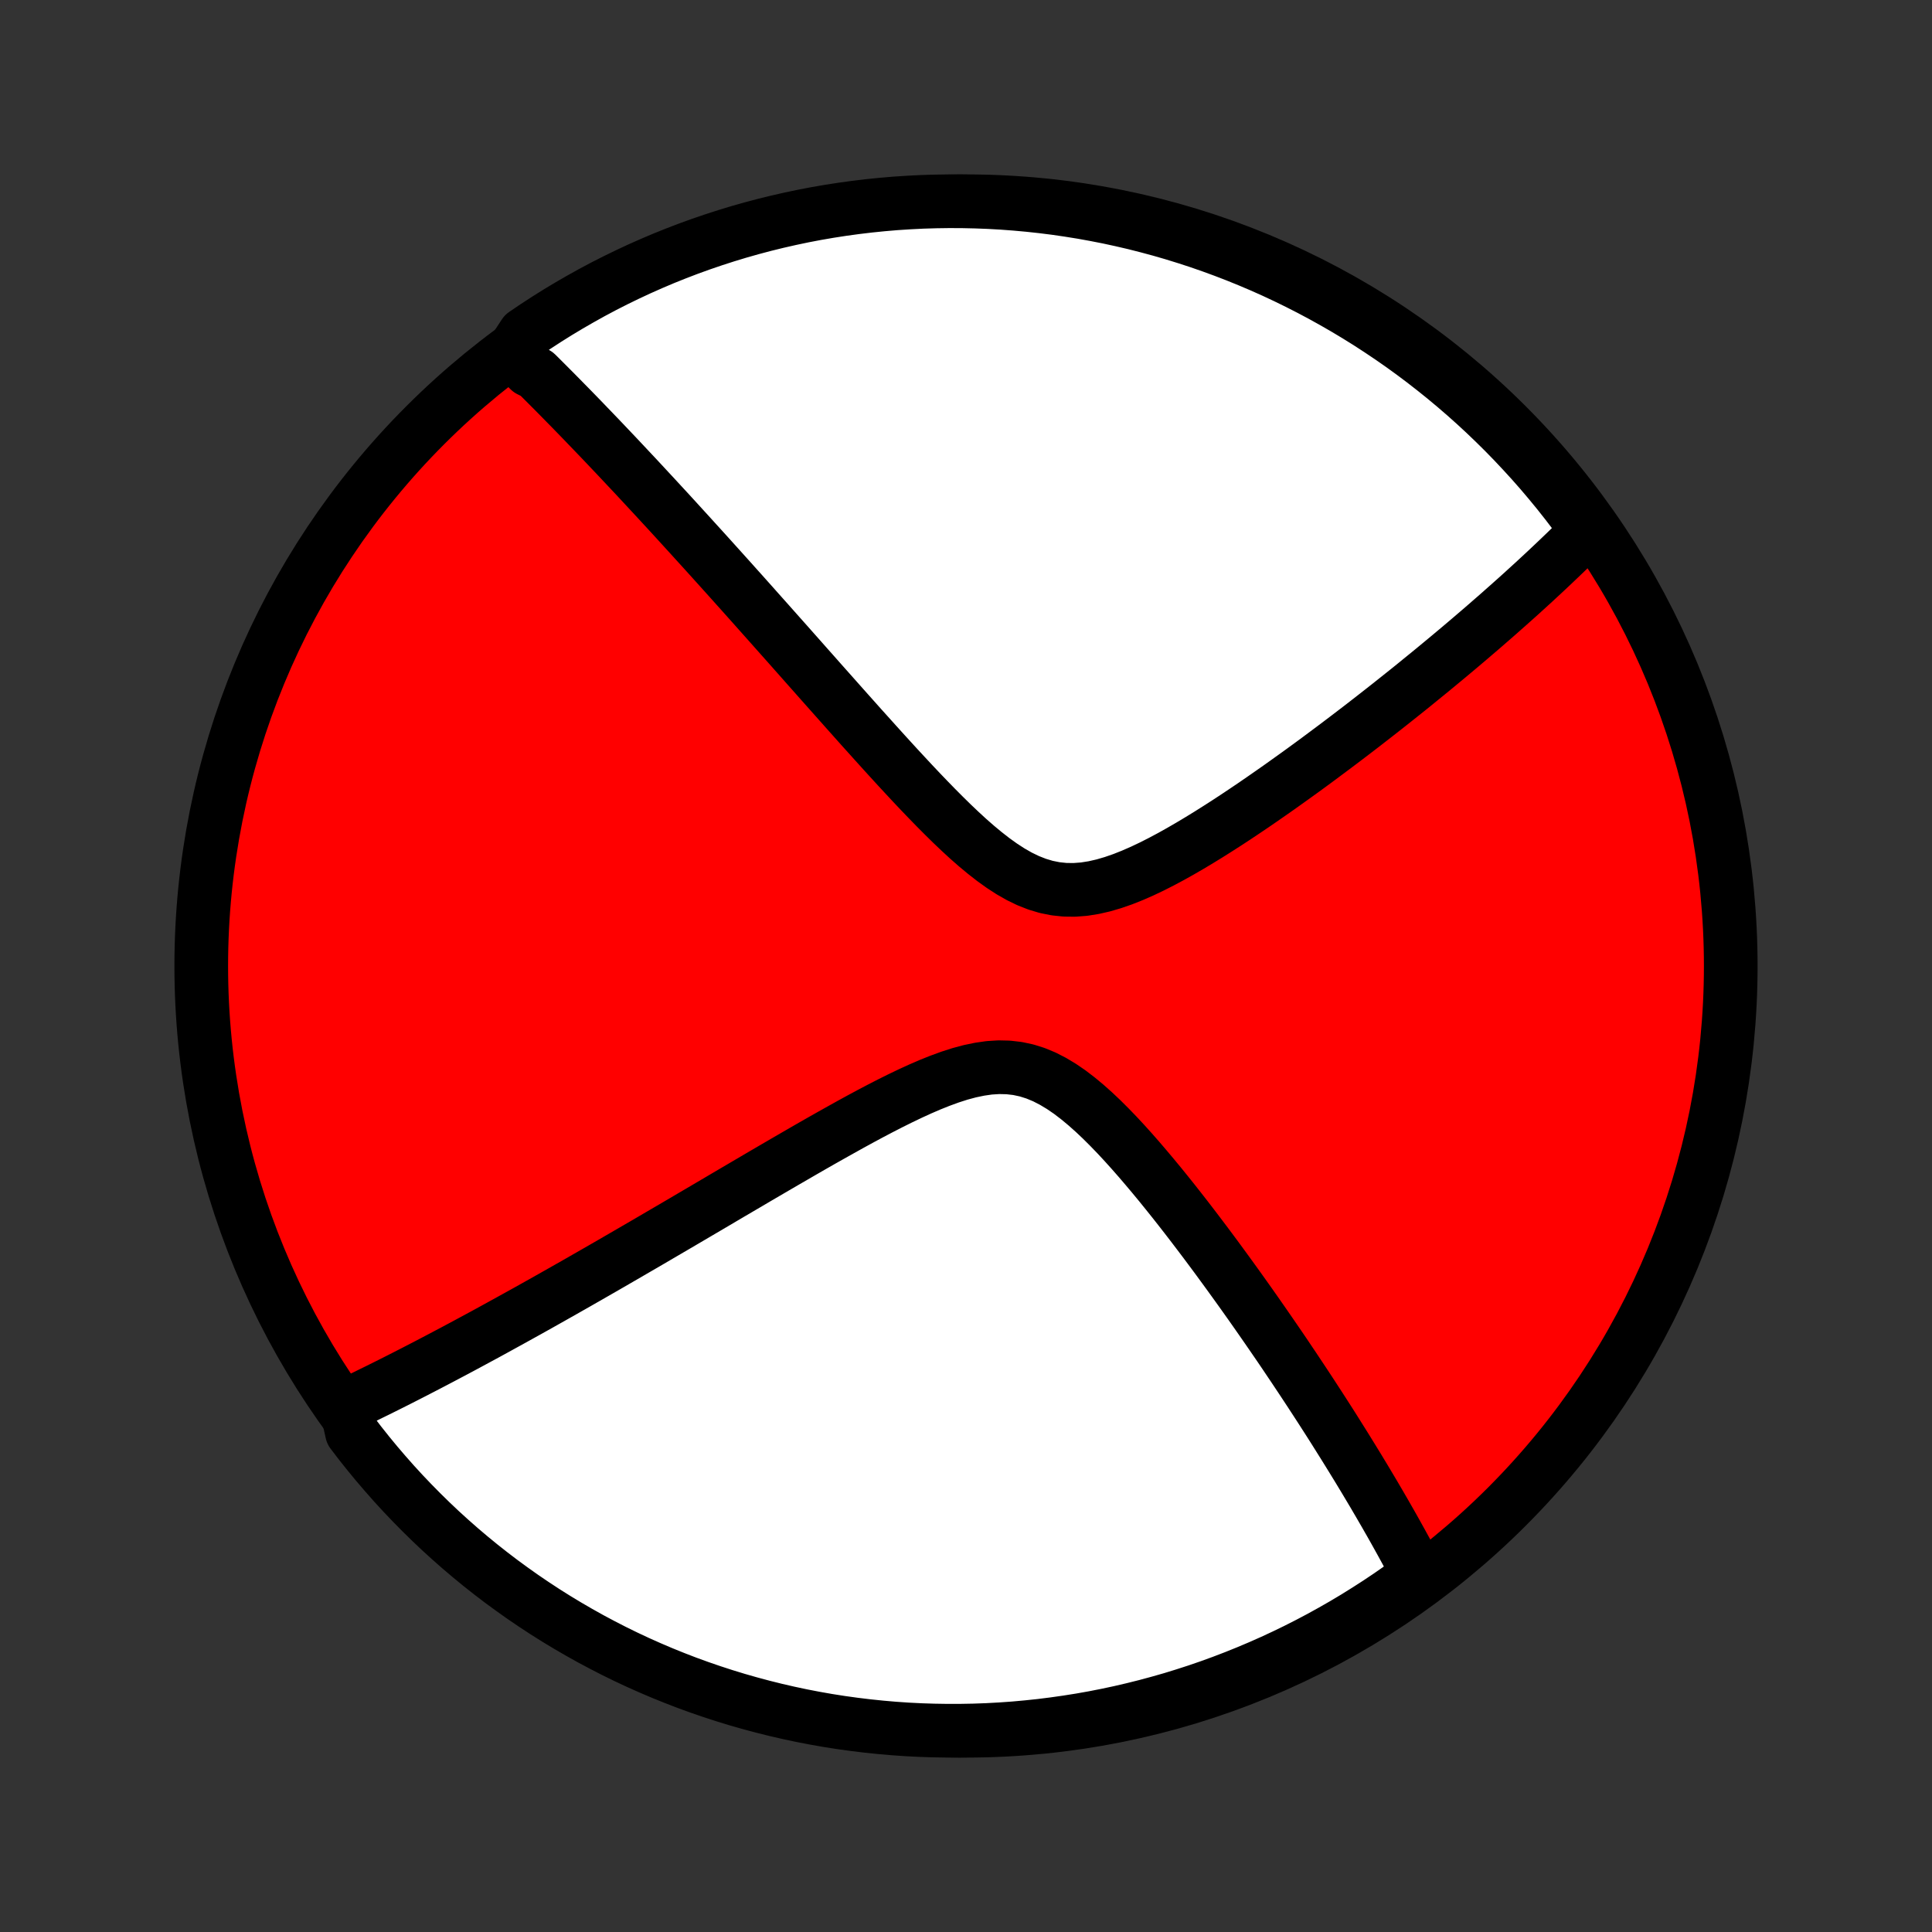 <?xml version="1.0" encoding="utf-8" standalone="no"?>
<!DOCTYPE svg PUBLIC "-//W3C//DTD SVG 1.1//EN"
  "http://www.w3.org/Graphics/SVG/1.1/DTD/svg11.dtd">
<!-- Created with matplotlib (http://matplotlib.org/) -->
<svg height="72pt" version="1.1" viewBox="0 0 72 72" width="72pt" xmlns="http://www.w3.org/2000/svg" xmlns:xlink="http://www.w3.org/1999/xlink">
 <rect x="0" y="0" width="72" height="72" fill="#333333" stroke="none"/>
 <defs>
  <style type="text/css">
*{stroke-linecap:butt;stroke-linejoin:round;}
  </style>
 </defs>
 <g id="figure_1">
  <g id="patch_1">
   <path d="
M0 72
L72 72
L72 0
L0 0
z
" style="fill:none;"/>
  </g>
  <g id="axes_1">
   <g id="PatchCollection_1">
    <defs>
     <path d="
M36 -7.5
C43.558 -7.5 50.808 -10.503 56.153 -15.848
C61.497 -21.192 64.5 -28.442 64.5 -36
C64.5 -43.558 61.497 -50.808 56.153 -56.153
C50.808 -61.497 43.558 -64.5 36 -64.5
C28.442 -64.5 21.192 -61.497 15.848 -56.153
C10.503 -50.808 7.5 -43.558 7.5 -36
C7.5 -28.442 10.503 -21.192 15.848 -15.848
C21.192 -10.503 28.442 -7.5 36 -7.5
z
" id="C0_0_a811fe30f3"/>
     <path d="
M19.078 -58.843
L19.208 -58.717
L19.338 -58.59
L19.468 -58.462
L19.599 -58.333
L19.73 -58.203
L19.994 -58.073
L20.126 -57.942
L20.259 -57.809
L20.392 -57.676
L20.526 -57.541
L20.661 -57.406
L20.796 -57.269
L20.932 -57.131
L21.068 -56.992
L21.206 -56.852
L21.344 -56.711
L21.483 -56.568
L21.623 -56.424
L21.764 -56.278
L21.905 -56.131
L22.048 -55.983
L22.192 -55.833
L22.337 -55.682
L22.483 -55.529
L22.63 -55.374
L22.779 -55.217
L22.929 -55.059
L23.08 -54.899
L23.232 -54.737
L23.386 -54.573
L23.542 -54.407
L23.699 -54.24
L23.857 -54.07
L24.017 -53.898
L24.179 -53.723
L24.343 -53.547
L24.508 -53.368
L24.675 -53.187
L24.845 -53.003
L25.016 -52.817
L25.189 -52.628
L25.364 -52.436
L25.541 -52.242
L25.721 -52.045
L25.902 -51.845
L26.087 -51.642
L26.273 -51.437
L26.462 -51.228
L26.653 -51.016
L26.847 -50.801
L27.043 -50.583
L27.242 -50.362
L27.443 -50.137
L27.648 -49.909
L27.855 -49.677
L28.065 -49.442
L28.277 -49.203
L28.493 -48.961
L28.712 -48.715
L28.933 -48.466
L29.158 -48.213
L29.386 -47.957
L29.616 -47.697
L29.85 -47.433
L30.087 -47.165
L30.327 -46.895
L30.57 -46.62
L30.817 -46.342
L31.067 -46.061
L31.319 -45.777
L31.575 -45.489
L31.834 -45.199
L32.096 -44.905
L32.362 -44.61
L32.63 -44.312
L32.901 -44.012
L33.176 -43.71
L33.453 -43.407
L33.734 -43.104
L34.017 -42.8
L34.303 -42.497
L34.593 -42.195
L34.885 -41.895
L35.18 -41.599
L35.478 -41.306
L35.779 -41.02
L36.083 -40.74
L36.391 -40.47
L36.702 -40.212
L37.016 -39.967
L37.335 -39.738
L37.657 -39.529
L37.984 -39.342
L38.316 -39.181
L38.652 -39.049
L38.992 -38.947
L39.338 -38.878
L39.688 -38.841
L40.041 -38.837
L40.398 -38.864
L40.757 -38.921
L41.117 -39.003
L41.479 -39.109
L41.842 -39.235
L42.204 -39.379
L42.565 -39.537
L42.925 -39.708
L43.284 -39.89
L43.64 -40.08
L43.994 -40.278
L44.344 -40.481
L44.692 -40.689
L45.036 -40.9
L45.377 -41.115
L45.714 -41.331
L46.047 -41.549
L46.375 -41.768
L46.7 -41.987
L47.02 -42.207
L47.335 -42.426
L47.647 -42.644
L47.953 -42.862
L48.255 -43.078
L48.553 -43.293
L48.846 -43.507
L49.134 -43.719
L49.417 -43.93
L49.696 -44.138
L49.971 -44.345
L50.24 -44.549
L50.506 -44.752
L50.767 -44.952
L51.023 -45.151
L51.275 -45.347
L51.523 -45.541
L51.767 -45.733
L52.006 -45.923
L52.241 -46.11
L52.473 -46.295
L52.7 -46.478
L52.923 -46.66
L53.143 -46.839
L53.359 -47.015
L53.571 -47.19
L53.78 -47.363
L53.985 -47.533
L54.187 -47.702
L54.386 -47.869
L54.581 -48.034
L54.773 -48.197
L54.962 -48.359
L55.148 -48.518
L55.331 -48.676
L55.511 -48.833
L55.688 -48.987
L55.863 -49.14
L56.034 -49.292
L56.204 -49.442
L56.37 -49.59
L56.535 -49.737
L56.697 -49.883
L56.856 -50.028
L57.013 -50.171
L57.169 -50.313
L57.321 -50.454
L57.472 -50.594
L57.621 -50.733
L57.767 -50.87
L57.912 -51.007
L58.055 -51.143
L58.196 -51.278
L58.335 -51.411
L58.473 -51.545
L58.608 -51.677
L58.742 -51.809
L58.875 -51.94
L59.006 -52.07
L59.135 -52.199
L59.263 -52.328
L58.976 -52.457
L58.678 -52.863
L58.373 -53.262
L58.062 -53.655
L57.743 -54.043
L57.419 -54.425
L57.087 -54.802
L56.749 -55.172
L56.405 -55.538
L56.055 -55.897
L55.698 -56.25
L55.336 -56.597
L54.968 -56.937
L54.593 -57.272
L54.214 -57.599
L53.828 -57.921
L53.437 -58.235
L53.041 -58.543
L52.64 -58.844
L52.234 -59.138
L51.822 -59.425
L51.406 -59.704
L50.986 -59.977
L50.56 -60.242
L50.13 -60.5
L49.696 -60.75
L49.258 -60.993
L48.816 -61.228
L48.369 -61.456
L47.919 -61.676
L47.466 -61.888
L47.009 -62.092
L46.548 -62.288
L46.085 -62.476
L45.618 -62.656
L45.148 -62.828
L44.676 -62.992
L44.201 -63.147
L43.723 -63.295
L43.243 -63.434
L42.761 -63.564
L42.277 -63.687
L41.791 -63.8
L41.303 -63.906
L40.813 -64.002
L40.322 -64.091
L39.83 -64.17
L39.336 -64.242
L38.842 -64.304
L38.346 -64.358
L37.85 -64.403
L37.354 -64.44
L36.857 -64.468
L36.359 -64.487
L35.862 -64.498
L35.365 -64.5
L34.867 -64.493
L34.371 -64.478
L33.874 -64.453
L33.379 -64.421
L32.884 -64.379
L32.39 -64.329
L31.897 -64.27
L31.405 -64.203
L30.915 -64.127
L30.427 -64.043
L29.94 -63.95
L29.455 -63.848
L28.971 -63.738
L28.491 -63.62
L28.012 -63.493
L27.536 -63.358
L27.062 -63.214
L26.591 -63.062
L26.123 -62.902
L25.658 -62.734
L25.196 -62.557
L24.737 -62.373
L24.282 -62.18
L23.831 -61.98
L23.383 -61.771
L22.939 -61.555
L22.498 -61.331
L22.062 -61.099
L21.631 -60.859
L21.203 -60.612
L20.78 -60.358
L20.362 -60.096
L19.949 -59.827
L19.54 -59.55
z
" id="C0_1_a53a6522fd"/>
     <path d="
M12.893 -19.615
L13.057 -19.693
L13.222 -19.772
L13.386 -19.851
L13.552 -19.931
L13.718 -20.013
L13.885 -20.095
L14.053 -20.177
L14.222 -20.261
L14.391 -20.345
L14.561 -20.43
L14.732 -20.516
L14.904 -20.603
L15.077 -20.691
L15.251 -20.78
L15.427 -20.87
L15.603 -20.961
L15.781 -21.053
L15.96 -21.146
L16.14 -21.24
L16.321 -21.335
L16.504 -21.431
L16.689 -21.529
L16.875 -21.627
L17.062 -21.727
L17.252 -21.828
L17.443 -21.931
L17.636 -22.035
L17.83 -22.14
L18.027 -22.246
L18.225 -22.354
L18.426 -22.464
L18.628 -22.575
L18.833 -22.688
L19.04 -22.802
L19.25 -22.918
L19.461 -23.035
L19.676 -23.154
L19.892 -23.275
L20.112 -23.398
L20.334 -23.523
L20.558 -23.649
L20.786 -23.778
L21.016 -23.908
L21.25 -24.041
L21.486 -24.175
L21.725 -24.312
L21.968 -24.451
L22.214 -24.592
L22.463 -24.735
L22.716 -24.881
L22.972 -25.029
L23.231 -25.179
L23.494 -25.332
L23.761 -25.487
L24.032 -25.644
L24.306 -25.804
L24.584 -25.967
L24.866 -26.132
L25.152 -26.299
L25.442 -26.469
L25.736 -26.642
L26.034 -26.817
L26.335 -26.994
L26.641 -27.174
L26.951 -27.357
L27.265 -27.542
L27.584 -27.729
L27.906 -27.918
L28.232 -28.11
L28.562 -28.303
L28.896 -28.498
L29.234 -28.695
L29.576 -28.893
L29.921 -29.093
L30.27 -29.294
L30.622 -29.495
L30.978 -29.696
L31.337 -29.897
L31.698 -30.098
L32.062 -30.297
L32.428 -30.494
L32.797 -30.688
L33.167 -30.878
L33.539 -31.063
L33.912 -31.242
L34.285 -31.413
L34.659 -31.575
L35.032 -31.724
L35.404 -31.86
L35.774 -31.979
L36.142 -32.078
L36.507 -32.154
L36.868 -32.206
L37.224 -32.228
L37.575 -32.22
L37.921 -32.18
L38.261 -32.107
L38.594 -32.002
L38.922 -31.866
L39.243 -31.701
L39.559 -31.511
L39.869 -31.299
L40.173 -31.066
L40.473 -30.817
L40.768 -30.554
L41.059 -30.279
L41.344 -29.995
L41.626 -29.703
L41.903 -29.405
L42.176 -29.102
L42.445 -28.796
L42.709 -28.487
L42.97 -28.177
L43.227 -27.866
L43.479 -27.555
L43.728 -27.244
L43.972 -26.934
L44.213 -26.625
L44.449 -26.318
L44.681 -26.013
L44.91 -25.71
L45.134 -25.41
L45.355 -25.112
L45.571 -24.817
L45.784 -24.525
L45.993 -24.236
L46.198 -23.951
L46.399 -23.669
L46.597 -23.39
L46.791 -23.114
L46.981 -22.842
L47.168 -22.573
L47.351 -22.308
L47.531 -22.046
L47.708 -21.788
L47.881 -21.533
L48.05 -21.281
L48.217 -21.033
L48.38 -20.788
L48.541 -20.546
L48.698 -20.308
L48.853 -20.072
L49.004 -19.84
L49.153 -19.611
L49.299 -19.385
L49.442 -19.162
L49.583 -18.942
L49.721 -18.724
L49.856 -18.509
L49.989 -18.297
L50.12 -18.088
L50.248 -17.881
L50.374 -17.677
L50.498 -17.475
L50.62 -17.276
L50.739 -17.079
L50.857 -16.884
L50.972 -16.691
L51.086 -16.5
L51.198 -16.312
L51.307 -16.125
L51.415 -15.941
L51.521 -15.758
L51.626 -15.577
L51.728 -15.398
L51.83 -15.22
L51.929 -15.045
L52.027 -14.87
L52.123 -14.697
L52.218 -14.526
L52.311 -14.356
L52.403 -14.188
L52.493 -14.021
L52.583 -13.854
L52.67 -13.69
L52.757 -13.526
L52.842 -13.363
L52.587 -13.202
L52.179 -12.824
L51.768 -12.538
L51.351 -12.259
L50.929 -11.988
L50.504 -11.723
L50.073 -11.466
L49.638 -11.217
L49.2 -10.975
L48.757 -10.741
L48.31 -10.514
L47.86 -10.296
L47.406 -10.085
L46.948 -9.882
L46.487 -9.687
L46.023 -9.5
L45.556 -9.321
L45.086 -9.15
L44.613 -8.987
L44.137 -8.833
L43.66 -8.686
L43.179 -8.549
L42.697 -8.419
L42.212 -8.298
L41.726 -8.185
L41.238 -8.081
L40.748 -7.985
L40.257 -7.898
L39.764 -7.82
L39.271 -7.75
L38.776 -7.688
L38.281 -7.636
L37.785 -7.591
L37.288 -7.556
L36.791 -7.529
L36.294 -7.511
L35.796 -7.502
L35.299 -7.501
L34.802 -7.509
L34.305 -7.525
L33.809 -7.55
L33.313 -7.584
L32.818 -7.627
L32.325 -7.678
L31.832 -7.738
L31.34 -7.806
L30.85 -7.883
L30.362 -7.969
L29.875 -8.063
L29.39 -8.166
L28.908 -8.277
L28.427 -8.397
L27.949 -8.525
L27.473 -8.661
L26.999 -8.806
L26.529 -8.959
L26.061 -9.12
L25.596 -9.289
L25.135 -9.467
L24.677 -9.652
L24.222 -9.846
L23.771 -10.047
L23.323 -10.257
L22.88 -10.474
L22.44 -10.7
L22.005 -10.932
L21.574 -11.173
L21.147 -11.421
L20.725 -11.676
L20.307 -11.939
L19.894 -12.21
L19.486 -12.487
L19.084 -12.772
L18.686 -13.063
L18.294 -13.362
L17.906 -13.668
L17.525 -13.98
L17.149 -14.299
L16.779 -14.625
L16.414 -14.957
L16.056 -15.296
L15.704 -15.641
L15.358 -15.992
L15.018 -16.349
L14.684 -16.713
L14.358 -17.082
L14.037 -17.457
L13.724 -17.837
L13.417 -18.223
L13.117 -18.615
z
" id="C0_2_b3519408f3"/>
    </defs>
    <g clip-path="url(#p1bffca34e9)">
     <use style="fill:#ff0000;stroke:#000000;stroke-width:2.0;" x="0.0" xlink:href="#C0_0_a811fe30f3" y="72.0"/>
    </g>
    <g clip-path="url(#p1bffca34e9)">
     <use style="fill:#ffffff;stroke:#000000;stroke-width:2.0;" x="0.0" xlink:href="#C0_1_a53a6522fd" y="72.0"/>
    </g>
    <g clip-path="url(#p1bffca34e9)">
     <use style="fill:#ffffff;stroke:#000000;stroke-width:2.0;" x="0.0" xlink:href="#C0_2_b3519408f3" y="72.0"/>
    </g>
   </g>
  </g>
 </g>
 <defs>
  <clipPath id="p1bffca34e9">
   <rect height="72.0" width="72.0" x="0.0" y="0.0"/>
  </clipPath>
 </defs>
</svg>

